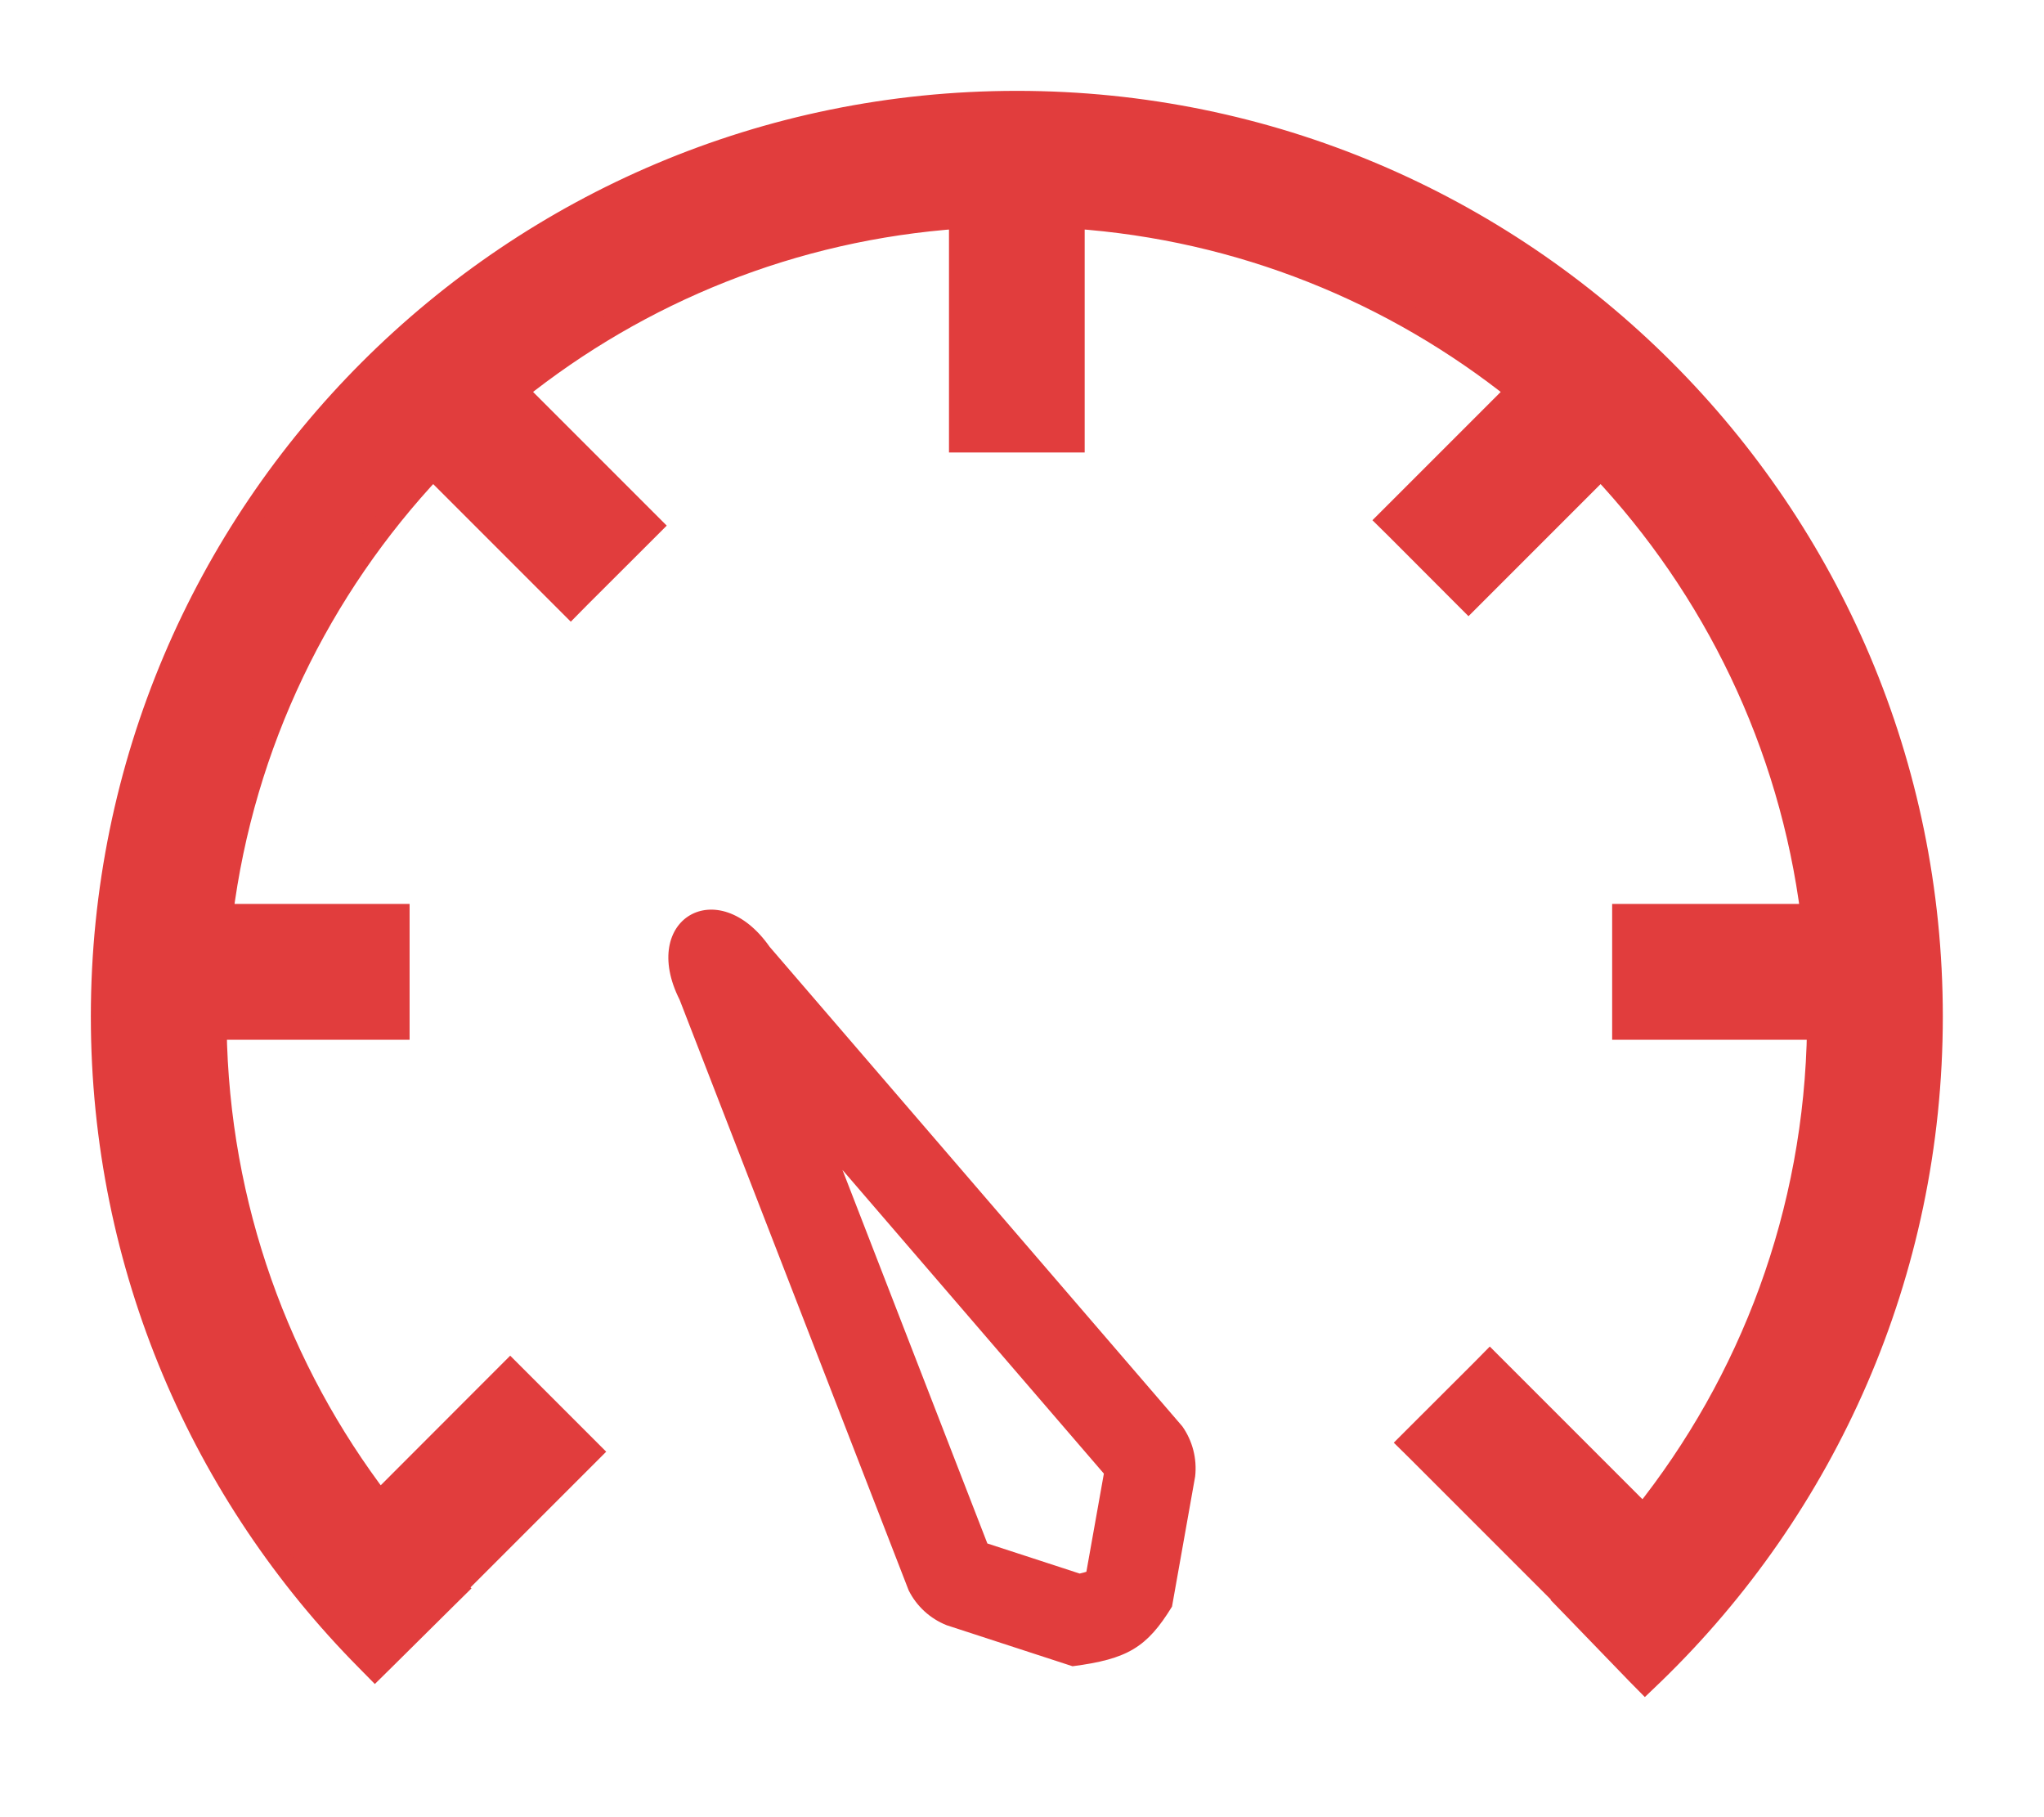 <svg width="18" height="16" viewBox="0 0 18 16" fill="none" xmlns="http://www.w3.org/2000/svg">
<path d="M5.659 4.557L4.544 3.442C5.631 2.571 6.981 2.015 8.457 1.913V3.784V3.884H8.557H9.352H9.452V3.784V1.913C10.928 2.015 12.278 2.571 13.366 3.442L12.299 4.509L12.228 4.58L12.299 4.65L12.861 5.213L12.932 5.284L13.003 5.213L14.098 4.118C15.094 5.177 15.767 6.543 15.958 8.059H14.397H14.297V8.159V8.955V9.055H14.397H16.013C15.99 10.679 15.418 12.169 14.473 13.351L13.191 12.069L13.12 11.998L13.05 12.069L12.487 12.631L12.416 12.702L12.487 12.772L13.799 14.084L13.795 14.088L13.864 14.159L14.417 14.731L14.487 14.802L14.559 14.733C16.069 13.27 17.009 11.22 17.009 8.95C17.009 4.504 13.403 0.9 8.955 0.9C4.506 0.9 0.9 4.504 0.9 8.95C0.9 11.159 1.791 13.161 3.232 14.615L3.302 14.686L3.373 14.616L3.938 14.056L4.01 13.985L4.002 13.977L5.126 12.853L5.197 12.782L5.126 12.711L4.564 12.149L4.493 12.078L4.422 12.149L3.342 13.23C2.454 12.068 1.919 10.624 1.896 9.055H3.407H3.507V8.955V8.159V8.059H3.407H1.951C2.142 6.543 2.815 5.177 3.812 4.118L4.955 5.261L5.026 5.332L5.096 5.261L5.659 4.699L5.73 4.628L5.659 4.557Z" fill="#E13D3D" stroke="#E13D3D" stroke-width="0.2"/>
<path fill-rule="evenodd" clip-rule="evenodd" d="M5.985 8.803L8.002 14.003C8.072 14.143 8.191 14.252 8.337 14.31L9.445 14.671C9.929 14.608 10.1 14.506 10.321 14.146L10.525 12.999C10.542 12.843 10.502 12.687 10.412 12.559L6.778 8.337C6.321 7.685 5.626 8.092 5.985 8.803ZM9.721 12.975L7.419 10.301L8.695 13.59L9.508 13.855C9.539 13.848 9.558 13.842 9.567 13.839L9.721 12.975ZM9.559 13.848C9.559 13.848 9.56 13.847 9.562 13.845C9.56 13.847 9.559 13.848 9.559 13.848ZM6.101 8.761L6.1 8.76C6.1 8.76 6.1 8.76 6.101 8.761Z" fill="#E13D3D"/>
</svg>
